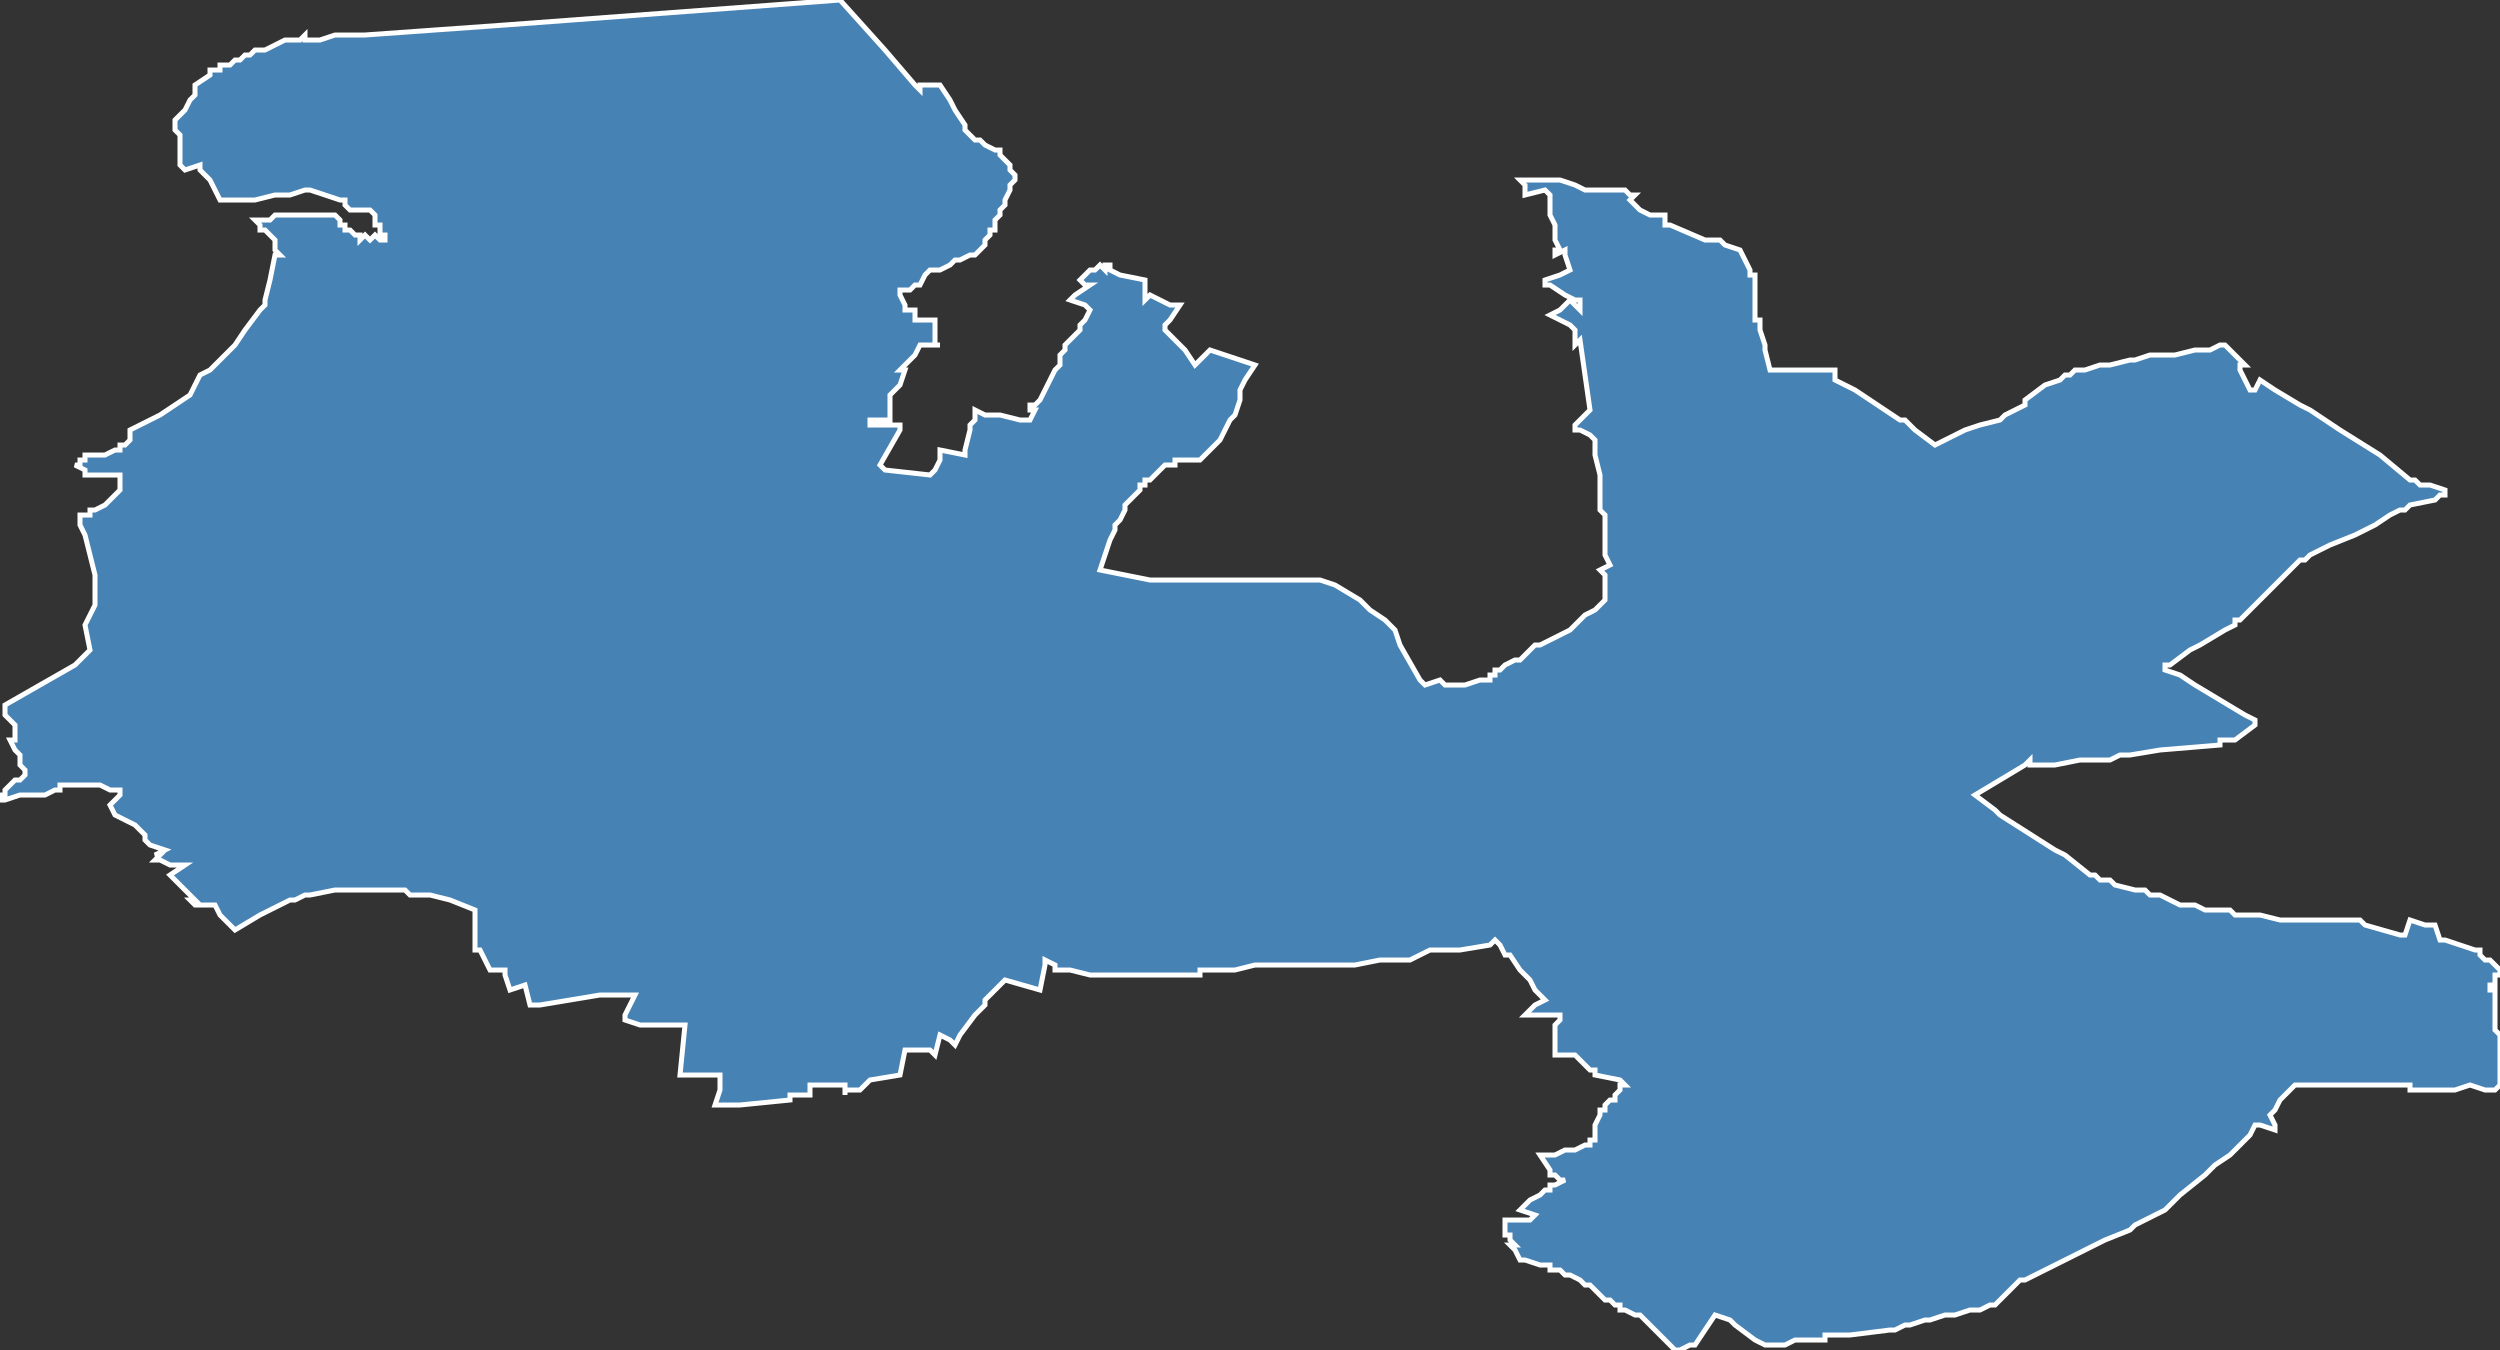 <?xml version="1.0" encoding="utf-8"?>
<svg version="1.1" id="svgmap" xmlns="http://www.w3.org/2000/svg" xmlns:xlink="http://www.w3.org/1999/xlink" x="0px" y="0px" width="100%" height="100%" viewBox="0 0 500 270">
<rect x="0" y="0" width="500" height="270" fill="#333333" stroke="none"/>
<polygon points="168,0 177,10 183,17 184,18 184,17 186,17 187,17 188,17 190,20 191,22 193,25 193,26 194,27 195,28 196,28 197,29 199,30 200,30 200,31 200,31 201,32 202,33 202,34 203,35 203,35 203,36 203,36 202,37 202,38 202,38 201,40 201,40 201,40 201,41 201,41 200,42 200,43 199,44 199,44 199,45 199,46 198,46 198,47 197,48 197,49 197,49 197,49 197,49 196,50 195,51 195,51 194,51 194,51 194,51 192,52 191,52 190,53 188,54 187,54 186,54 185,55 184,57 183,57 183,57 182,58 180,58 180,59 181,61 181,62 182,62 183,62 183,63 183,64 184,64 185,64 187,64 187,64 187,69 188,69 186,69 186,69 184,69 183,71 182,72 180,74 181,74 180,77 179,78 178,79 178,81 178,84 175,84 174,84 174,84 174,85 174,85 175,85 176,85 177,85 179,85 180,85 180,86 176,93 177,94 186,95 186,95 186,95 187,94 188,92 188,92 188,91 188,91 188,90 193,91 193,90 194,86 194,85 195,84 195,83 195,82 197,83 200,83 204,84 206,84 207,82 206,82 206,81 207,81 208,80 210,76 211,74 212,73 212,71 213,70 213,69 215,67 216,66 216,65 217,64 218,62 217,61 214,60 215,59 218,57 217,57 216,56 216,56 216,56 217,55 218,54 219,54 220,53 221,54 221,53 222,53 222,54 224,55 229,56 229,60 230,59 234,61 236,61 234,64 233,65 233,66 233,66 236,69 236,69 237,70 239,73 242,70 248,72 251,73 249,76 249,76 248,78 248,80 247,83 246,84 245,86 244,88 243,89 242,90 241,91 240,92 238,92 236,92 235,92 235,93 234,93 234,93 233,93 231,95 230,96 229,96 229,97 228,97 228,98 227,99 225,101 225,102 224,104 223,105 223,106 222,108 221,111 220,114 225,115 230,116 232,116 235,116 243,116 247,116 254,116 258,116 261,116 264,116 267,117 272,120 274,122 277,124 278,125 278,125 279,126 280,129 284,136 285,137 288,136 289,137 290,137 291,137 293,137 296,136 297,136 297,136 298,136 298,135 299,135 299,134 300,134 301,133 303,132 304,132 304,132 304,132 305,131 307,129 307,129 308,129 314,126 315,125 316,124 317,123 319,122 320,121 321,120 321,120 321,120 321,118 321,117 321,115 320,114 322,113 321,111 321,110 321,108 321,106 321,103 320,102 320,100 320,95 319,91 319,89 319,88 318,87 316,86 315,86 315,85 317,83 318,82 316,68 315,69 315,69 315,66 314,65 310,63 312,62 312,62 313,61 314,60 315,61 316,62 316,60 315,60 313,59 310,57 310,57 310,57 310,57 309,57 309,56 312,55 312,55 314,54 313,51 313,51 313,50 311,51 311,50 312,50 312,50 311,48 311,47 311,46 311,45 310,43 310,42 310,41 310,39 309,38 305,39 305,37 304,36 305,36 308,36 309,36 312,36 315,37 317,38 318,38 321,38 323,38 324,38 325,38 326,39 327,39 326,40 327,41 327,41 327,41 328,42 328,42 330,43 330,43 333,43 333,43 333,44 333,44 333,45 333,45 333,45 334,45 341,48 341,48 344,48 345,49 345,49 345,49 345,49 345,49 345,49 345,49 345,49 348,50 348,50 350,54 350,54 350,55 351,55 351,55 351,58 351,63 351,64 352,64 352,65 352,66 352,66 353,69 353,70 354,74 354,74 354,74 356,74 358,74 363,74 365,74 365,74 367,74 367,74 367,76 369,77 371,78 374,80 380,84 380,84 380,84 380,84 380,84 381,84 381,84 383,86 387,89 391,87 393,86 396,85 400,84 401,83 403,82 403,82 405,81 405,80 409,77 412,76 413,75 414,75 415,74 415,74 417,74 420,73 422,73 426,72 427,72 430,71 435,71 439,70 441,70 442,70 444,69 445,69 445,69 447,71 448,72 449,73 449,73 448,73 448,74 448,74 450,78 451,78 452,76 455,78 460,81 462,82 468,86 468,86 476,91 482,96 483,96 484,97 486,97 486,97 489,98 489,99 489,99 489,99 488,99 487,100 482,101 481,102 480,102 480,102 480,102 478,103 475,105 473,106 471,107 471,107 466,109 466,109 466,109 462,111 461,112 460,112 455,117 451,121 448,124 447,124 447,125 445,126 445,126 445,126 440,129 440,129 440,129 440,129 438,130 434,133 433,133 433,134 433,134 436,135 439,137 444,140 449,143 449,143 449,143 451,144 451,145 451,145 451,145 447,148 447,148 444,148 444,148 444,149 444,149 444,149 432,150 426,151 425,151 424,151 422,152 421,152 420,152 416,152 411,153 409,153 407,153 406,153 406,153 406,153 406,153 406,152 406,152 406,152 405,153 405,153 395,159 399,162 400,163 411,170 411,170 413,171 418,175 418,175 419,175 420,176 422,176 423,177 427,178 427,178 428,178 428,178 429,178 429,178 430,179 432,179 436,181 436,181 437,181 438,181 439,181 441,182 443,182 445,182 446,182 447,183 448,183 451,183 451,183 451,183 451,183 451,183 452,183 456,184 458,184 460,184 464,184 466,184 467,184 468,184 469,184 470,184 470,184 470,184 471,184 472,184 473,185 480,187 480,187 481,187 482,184 482,184 485,185 485,185 487,185 487,185 488,188 488,188 489,188 495,190 496,190 496,191 497,192 497,192 498,192 500,194 500,194 500,195 499,195 499,197 498,197 498,197 498,198 499,198 499,198 499,199 499,199 499,200 499,200 499,202 499,202 499,202 499,202 499,203 499,203 499,204 499,206 500,207 500,209 500,210 500,210 500,210 500,212 500,212 500,213 500,215 500,217 499,218 498,218 497,218 494,217 491,218 490,218 486,218 484,218 483,218 482,218 482,217 480,217 479,217 474,217 473,217 473,217 473,217 473,217 473,217 471,217 465,217 461,217 459,217 459,217 457,219 456,220 455,222 454,223 454,223 455,225 455,225 455,226 455,226 455,226 455,226 452,225 451,225 450,227 448,229 446,231 443,233 442,234 441,235 436,239 435,240 434,241 433,242 431,243 427,245 426,246 421,248 421,248 419,249 419,249 415,251 407,255 405,256 405,256 405,256 405,256 405,256 404,256 401,259 400,260 399,261 398,261 398,261 398,261 396,262 394,262 391,263 389,263 386,264 385,264 382,265 381,265 379,266 378,266 370,267 365,267 365,267 365,268 365,268 362,268 359,268 357,269 353,269 353,269 353,269 353,269 351,268 351,268 347,265 346,264 346,264 343,263 343,263 343,263 341,266 341,266 339,269 338,269 336,270 335,270 335,270 334,269 333,268 331,266 331,266 331,266 330,265 328,263 327,263 327,263 325,262 325,262 324,262 324,261 324,261 323,261 322,260 321,260 320,259 320,259 319,258 318,257 317,257 316,256 316,256 314,255 313,255 313,255 312,254 310,254 310,253 309,253 308,253 305,252 304,252 304,252 303,250 302,249 302,249 303,249 303,249 303,249 302,248 302,247 301,247 301,247 301,246 301,245 301,245 301,244 301,244 301,244 304,244 306,244 306,244 307,243 307,243 304,242 304,242 304,242 304,242 304,242 306,240 308,239 309,238 309,238 310,238 310,238 310,237 311,237 313,236 312,236 311,235 310,235 310,235 310,235 310,235 310,234 308,231 308,231 310,231 311,231 313,230 314,230 314,230 315,230 315,230 317,229 317,229 318,229 318,228 318,228 319,228 319,227 319,227 319,226 319,225 320,223 320,222 321,222 321,221 322,220 323,220 323,219 324,218 324,217 325,217 325,217 325,217 324,216 324,216 319,215 319,214 318,214 317,213 317,213 315,211 314,211 314,211 313,211 312,211 311,211 311,211 311,211 311,210 311,209 311,209 311,208 311,206 311,205 311,205 312,204 312,204 312,203 312,203 308,203 307,203 307,203 306,203 305,203 306,202 306,202 307,201 309,200 309,200 309,200 308,199 307,198 306,196 304,194 302,191 302,191 302,191 301,191 300,189 299,188 298,189 292,190 289,190 286,190 284,191 282,192 276,192 271,193 267,193 267,193 259,193 251,193 251,193 247,194 245,194 240,194 240,195 239,195 233,195 224,195 222,195 221,195 218,195 214,194 211,194 211,193 209,192 209,193 208,198 201,196 197,200 197,201 195,203 192,207 192,207 191,209 190,208 190,208 190,208 188,207 187,211 186,210 185,210 184,210 184,210 181,210 180,215 174,216 172,218 171,218 169,218 169,219 169,217 162,217 162,219 158,219 158,220 148,221 148,221 143,221 144,218 144,215 136,215 137,205 133,205 132,205 130,205 128,205 125,204 125,204 125,203 127,199 120,199 120,199 108,201 106,201 105,197 102,198 101,195 101,195 101,194 98,194 96,190 95,190 95,182 90,180 86,179 82,179 81,178 79,178 76,178 74,178 68,178 67,178 62,179 61,179 59,180 58,180 52,183 47,186 44,183 43,181 39,181 38,180 39,180 34,175 37,173 34,173 34,173 32,172 32,172 31,172 32,171 31,171 33,170 30,169 30,169 29,168 29,167 29,167 27,165 25,164 23,163 22,161 24,159 24,159 24,158 23,158 22,158 20,157 20,157 19,157 16,157 15,157 14,157 13,157 12,157 12,158 11,158 9,159 8,159 7,159 7,159 6,159 4,159 1,160 1,160 0,160 0,159 1,159 1,159 1,158 1,158 1,158 1,158 2,157 3,156 4,156 5,155 5,154 5,154 4,153 4,153 4,152 4,151 3,150 2,148 3,148 3,147 3,145 1,143 1,142 1,141 8,137 15,133 18,130 17,125 19,121 19,119 19,115 17,107 16,105 16,103 18,103 18,103 18,102 19,102 21,101 21,101 22,100 23,99 24,98 24,97 24,96 24,96 24,95 24,95 20,95 17,95 17,94 15,93 16,93 16,93 16,92 16,92 16,92 17,92 17,91 18,91 18,91 18,91 19,91 21,91 23,90 23,90 24,90 24,89 25,89 26,88 26,88 26,88 26,87 26,87 26,86 30,84 32,83 35,81 38,79 40,75 42,74 44,72 47,69 49,66 52,62 53,61 53,60 54,56 55,51 56,51 55,50 55,50 55,49 55,48 54,47 53,46 52,46 52,45 51,44 52,44 52,44 54,44 55,43 55,43 56,43 57,43 58,43 59,43 59,43 60,43 60,43 60,43 60,43 61,43 62,43 64,43 66,43 67,43 68,44 68,44 68,45 68,45 69,45 69,46 70,46 70,46 71,47 71,47 72,47 72,47 72,47 72,47 72,48 73,47 73,47 74,48 74,48 75,47 75,47 76,48 77,48 77,48 77,48 77,48 77,47 77,47 76,47 76,47 76,46 76,45 75,45 75,44 75,44 75,43 75,43 74,42 74,42 72,42 71,42 70,42 69,41 69,41 69,40 69,40 68,40 62,38 61,38 58,39 55,39 51,40 49,40 44,40 43,38 42,36 41,35 40,34 40,33 37,34 36,33 36,32 36,30 36,28 36,28 36,27 36,27 35,26 35,26 35,25 35,24 35,24 36,23 36,23 37,22 37,22 38,20 39,19 39,18 39,17 42,15 42,14 43,14 43,14 44,14 44,13 45,13 46,13 47,12 48,12 49,11 50,11 51,10 53,10 55,9 57,8 58,8 59,8 59,8 60,8 60,8 61,7 61,8 64,8 67,7 70,7 73,7 101,5 168,0" id="2714" class="canton" fill="steelblue" stroke-width="1" stroke="white" geotype="canton" geoname="Louviers" code_insee="2714" code_departement="27" nom_departement="Eure" code_region="28" nom_region="Normandie"/></svg>